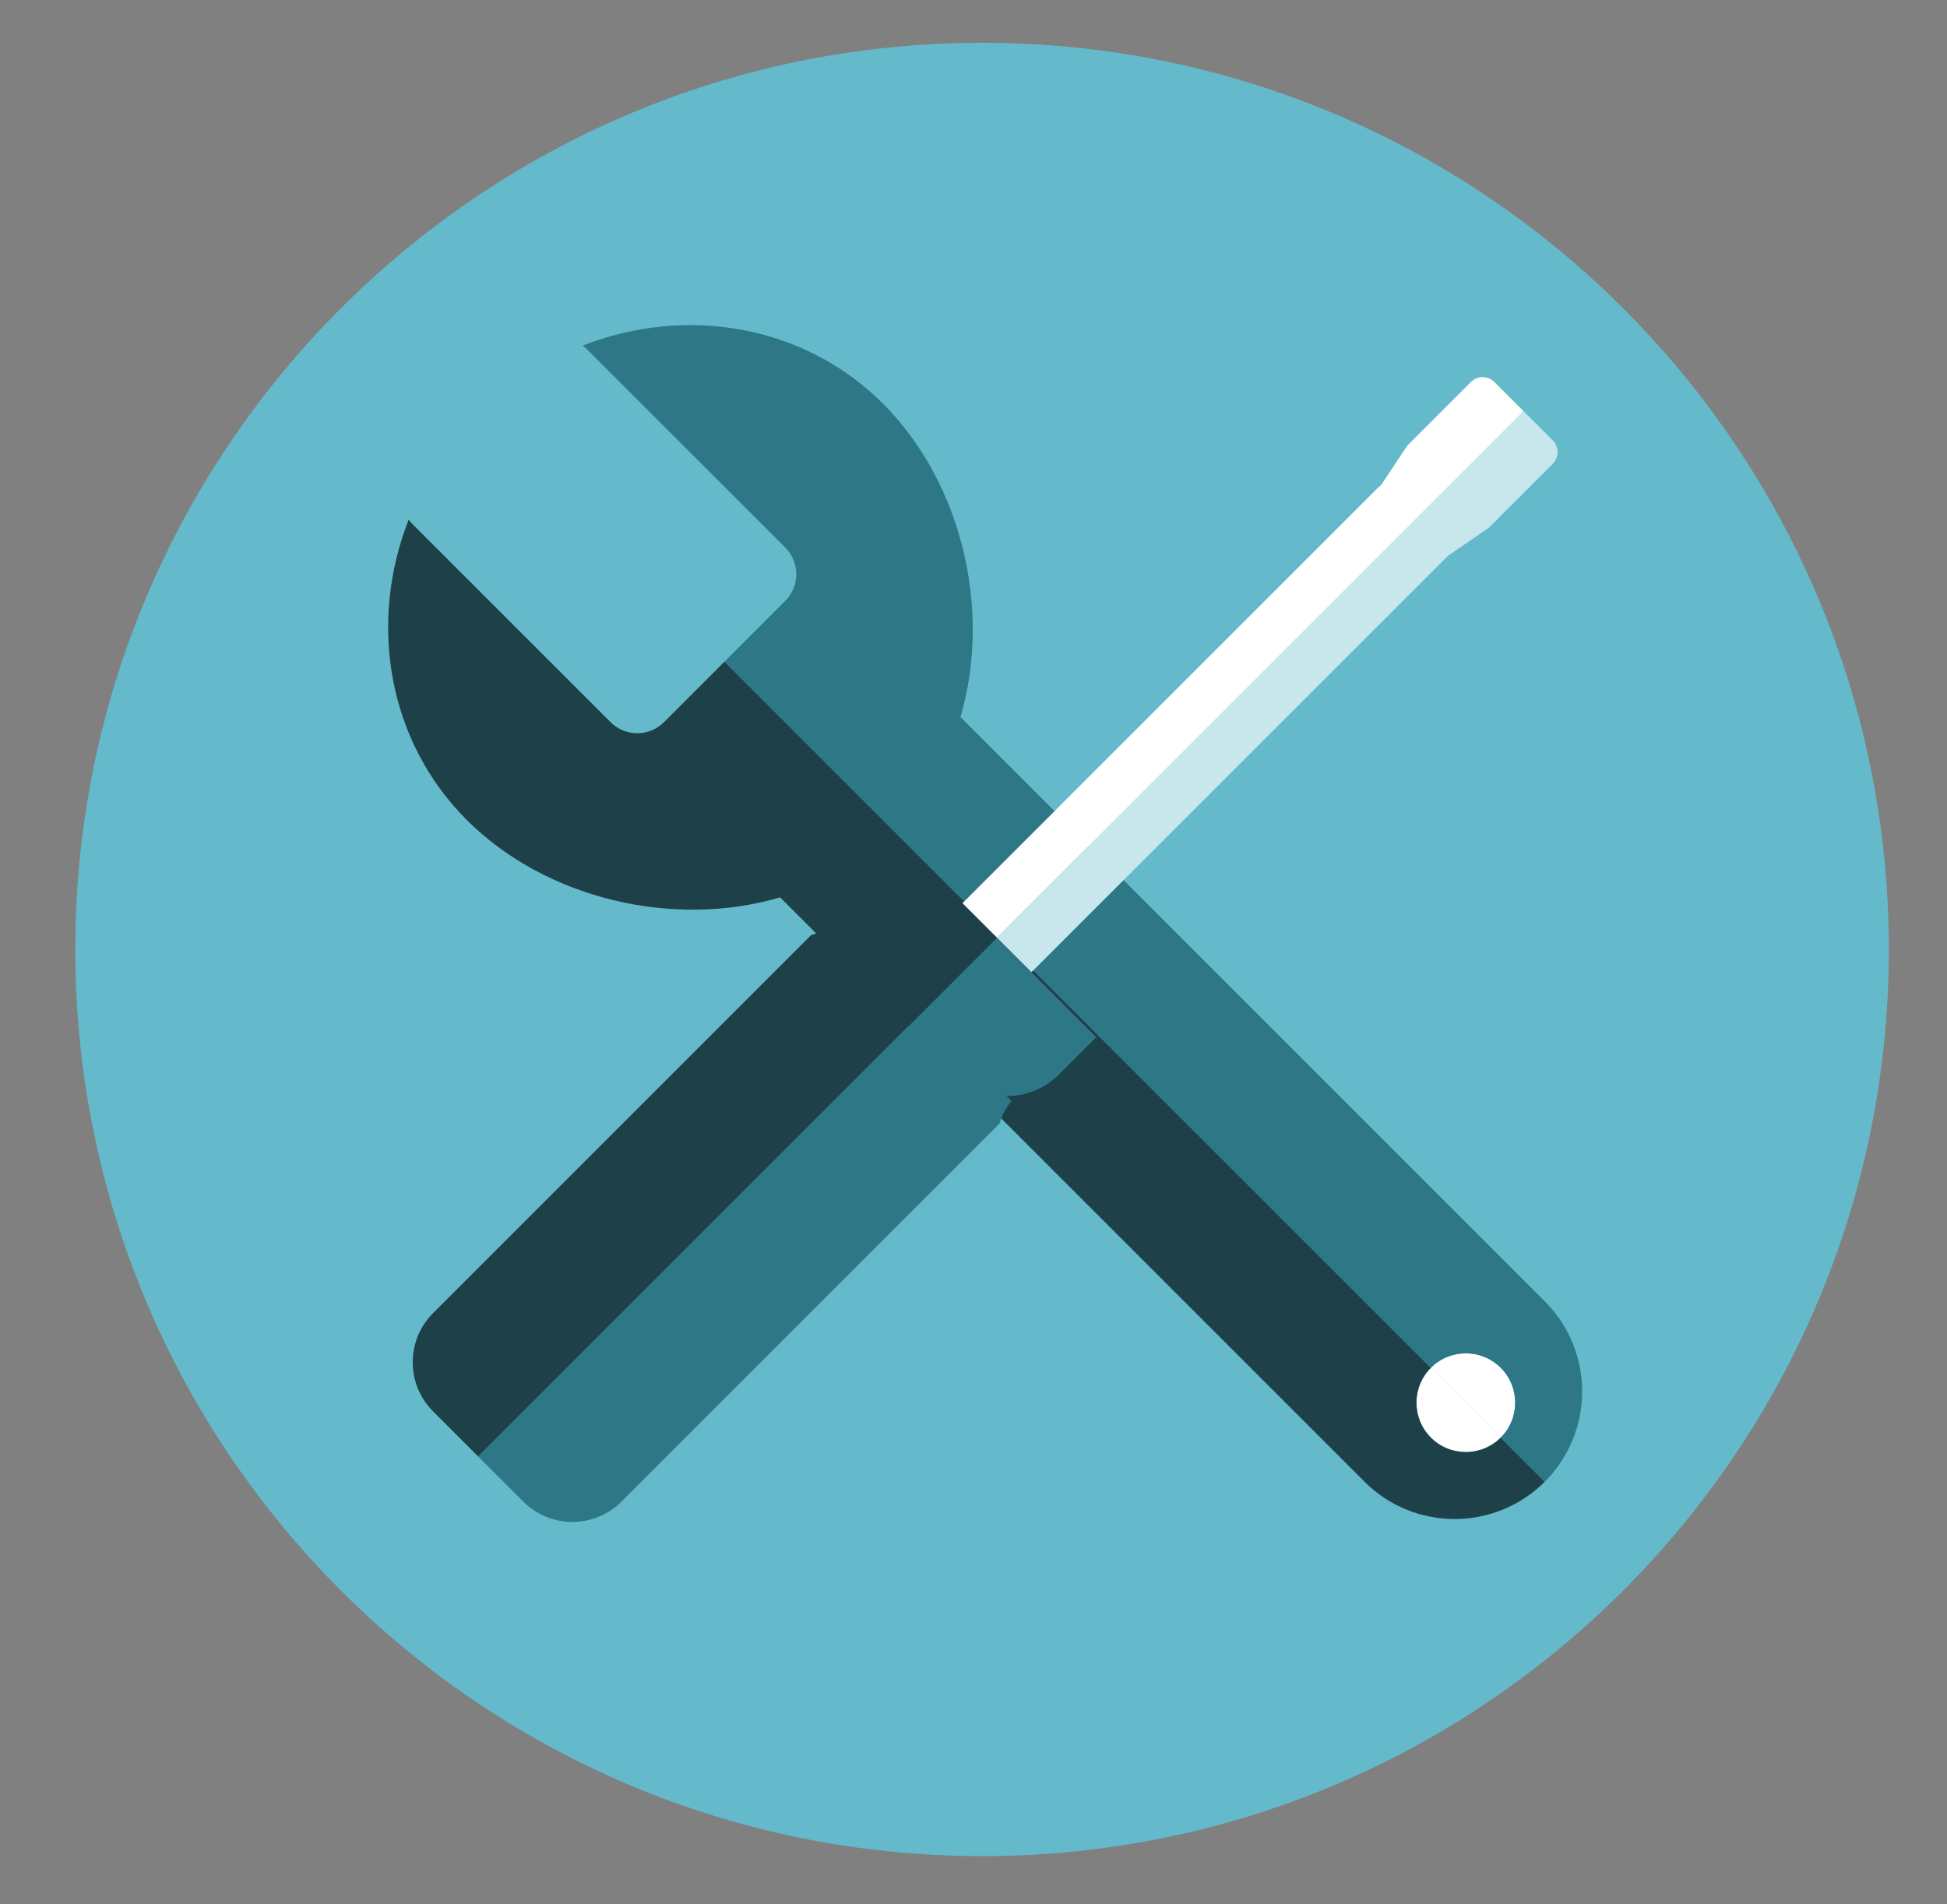 <?xml version="1.0" encoding="UTF-8" standalone="no"?>
<!DOCTYPE svg PUBLIC "-//W3C//DTD SVG 1.1//EN" "http://www.w3.org/Graphics/SVG/1.1/DTD/svg11.dtd">
<svg width="100%" height="100%" viewBox="0 0 2281 2231" version="1.1" xmlns="http://www.w3.org/2000/svg" xmlns:xlink="http://www.w3.org/1999/xlink" xml:space="preserve" xmlns:serif="http://www.serif.com/" style="fill-rule:evenodd;clip-rule:evenodd;stroke-linejoin:round;stroke-miterlimit:2;">
    <rect x="0" y="0" width="2281" height="2231" fill="#808080" stroke="none"/>
    <path d="M88.218,1112.4C88.218,525.755 563.785,50.137 1150.51,50.137C1737.24,50.137 2212.85,525.755 2212.85,1112.4C2212.85,1699.05 1737.24,2174.7 1150.51,2174.7C563.785,2174.7 88.218,1699.05 88.218,1112.4Z" style="fill:rgb(100,186,203);fill-rule:nonzero;"/>
    <g>
        <g>
            <g>
                <path d="M1676.37,1684.35C1698.95,1706.94 1735.57,1706.93 1758.17,1684.35L1676.37,1602.57C1653.79,1625.14 1653.79,1661.77 1676.37,1684.35Z" style="fill:white;fill-rule:nonzero;"/>
                <path d="M1758.17,1602.57C1735.57,1579.97 1698.95,1579.97 1676.37,1602.57L1758.17,1684.35C1780.76,1661.77 1780.76,1625.15 1758.17,1602.57Z" style="fill:white;fill-rule:nonzero;"/>
                <path d="M1676.37,1684.35C1653.79,1661.78 1653.79,1625.14 1676.37,1602.57L848.904,775.083L777.821,846.15C760.575,863.406 732.61,863.406 715.378,846.167L483.028,613.821C481.439,612.226 480.055,610.52 478.765,608.769C431.562,729.123 453.667,867.547 546.82,960.702C638.594,1052.46 787.48,1088.48 913.956,1051.42L1598.54,1736.01C1656.88,1794.34 1751.48,1794.34 1809.81,1736.01L1809.82,1736.01L1758.17,1684.35C1735.57,1706.93 1698.96,1706.94 1676.37,1684.35Z" style="fill:rgb(30,65,73);fill-rule:nonzero;"/>
                <path d="M682.584,404.937C684.338,406.234 686.043,407.64 687.618,409.226L919.971,641.56C937.202,658.807 937.233,686.772 919.971,704.01L848.904,775.079L1676.37,1602.56C1698.95,1579.96 1735.57,1579.96 1758.17,1602.56C1780.76,1625.14 1780.76,1661.77 1758.17,1684.35L1809.82,1736.01C1868.18,1677.65 1868.15,1583.06 1809.82,1524.73L1125.23,840.142C1162.29,713.642 1126.29,564.775 1034.51,472.997C941.361,379.86 802.935,357.741 682.584,404.937Z" style="fill:rgb(45,119,134);fill-rule:nonzero;"/>
            </g>
            <g>
                <path d="M1208.34,1139.17L1694.95,652.564C1695.07,652.462 1695.14,652.349 1695.25,652.246C1695.66,651.859 1696.11,651.548 1696.52,651.133L1744.44,618.06L1819.12,543.37C1826.67,535.825 1826.67,523.555 1819.11,516.003L1784.9,481.781L1167.92,1098.74L1208.34,1139.17Z" style="fill:rgb(200,231,237);fill-rule:nonzero;"/>
                <path d="M1784.9,481.785L1750.67,447.562C1743.1,439.993 1730.86,439.993 1723.28,447.562L1648.59,522.237L1617.93,568.482C1616.59,569.468 1615.32,570.52 1614.1,571.717L1127.49,1058.32L1167.92,1098.75L1784.9,481.785Z" style="fill:white;fill-rule:nonzero;"/>
                <path d="M1284.37,1215.22L1208.34,1139.17L1167.92,1098.75L1030.85,1235.81L560.179,1706.49L613.007,1759.29C640.821,1787.13 683.807,1790.61 715.422,1769.73C717.693,1768.25 719.89,1766.63 722.024,1764.89C724.162,1763.14 726.226,1761.29 728.213,1759.29L1171.17,1316.32C1173.76,1306.86 1178.4,1297.84 1185.1,1289.96L1179.23,1284.12C1201.45,1284.27 1223.7,1275.9 1240.63,1258.96L1284.37,1215.22Z" style="fill:rgb(45,119,134);fill-rule:nonzero;"/>
                <path d="M1127.49,1058.32L1051.45,982.303L1007.72,1026.04C990.774,1042.99 982.402,1065.23 982.568,1087.42L976.719,1081.59C968.835,1088.3 959.812,1092.91 950.344,1095.5L507.386,1538.46C505.395,1540.45 503.511,1542.52 501.789,1544.65C500.053,1546.79 498.436,1548.98 496.95,1551.24C476.067,1582.88 479.555,1625.84 507.386,1653.67L560.181,1706.49L1030.85,1235.81L1167.92,1098.74L1127.49,1058.32Z" style="fill:rgb(30,65,73);fill-rule:nonzero;"/>
            </g>
        </g>
    </g>
</svg>
